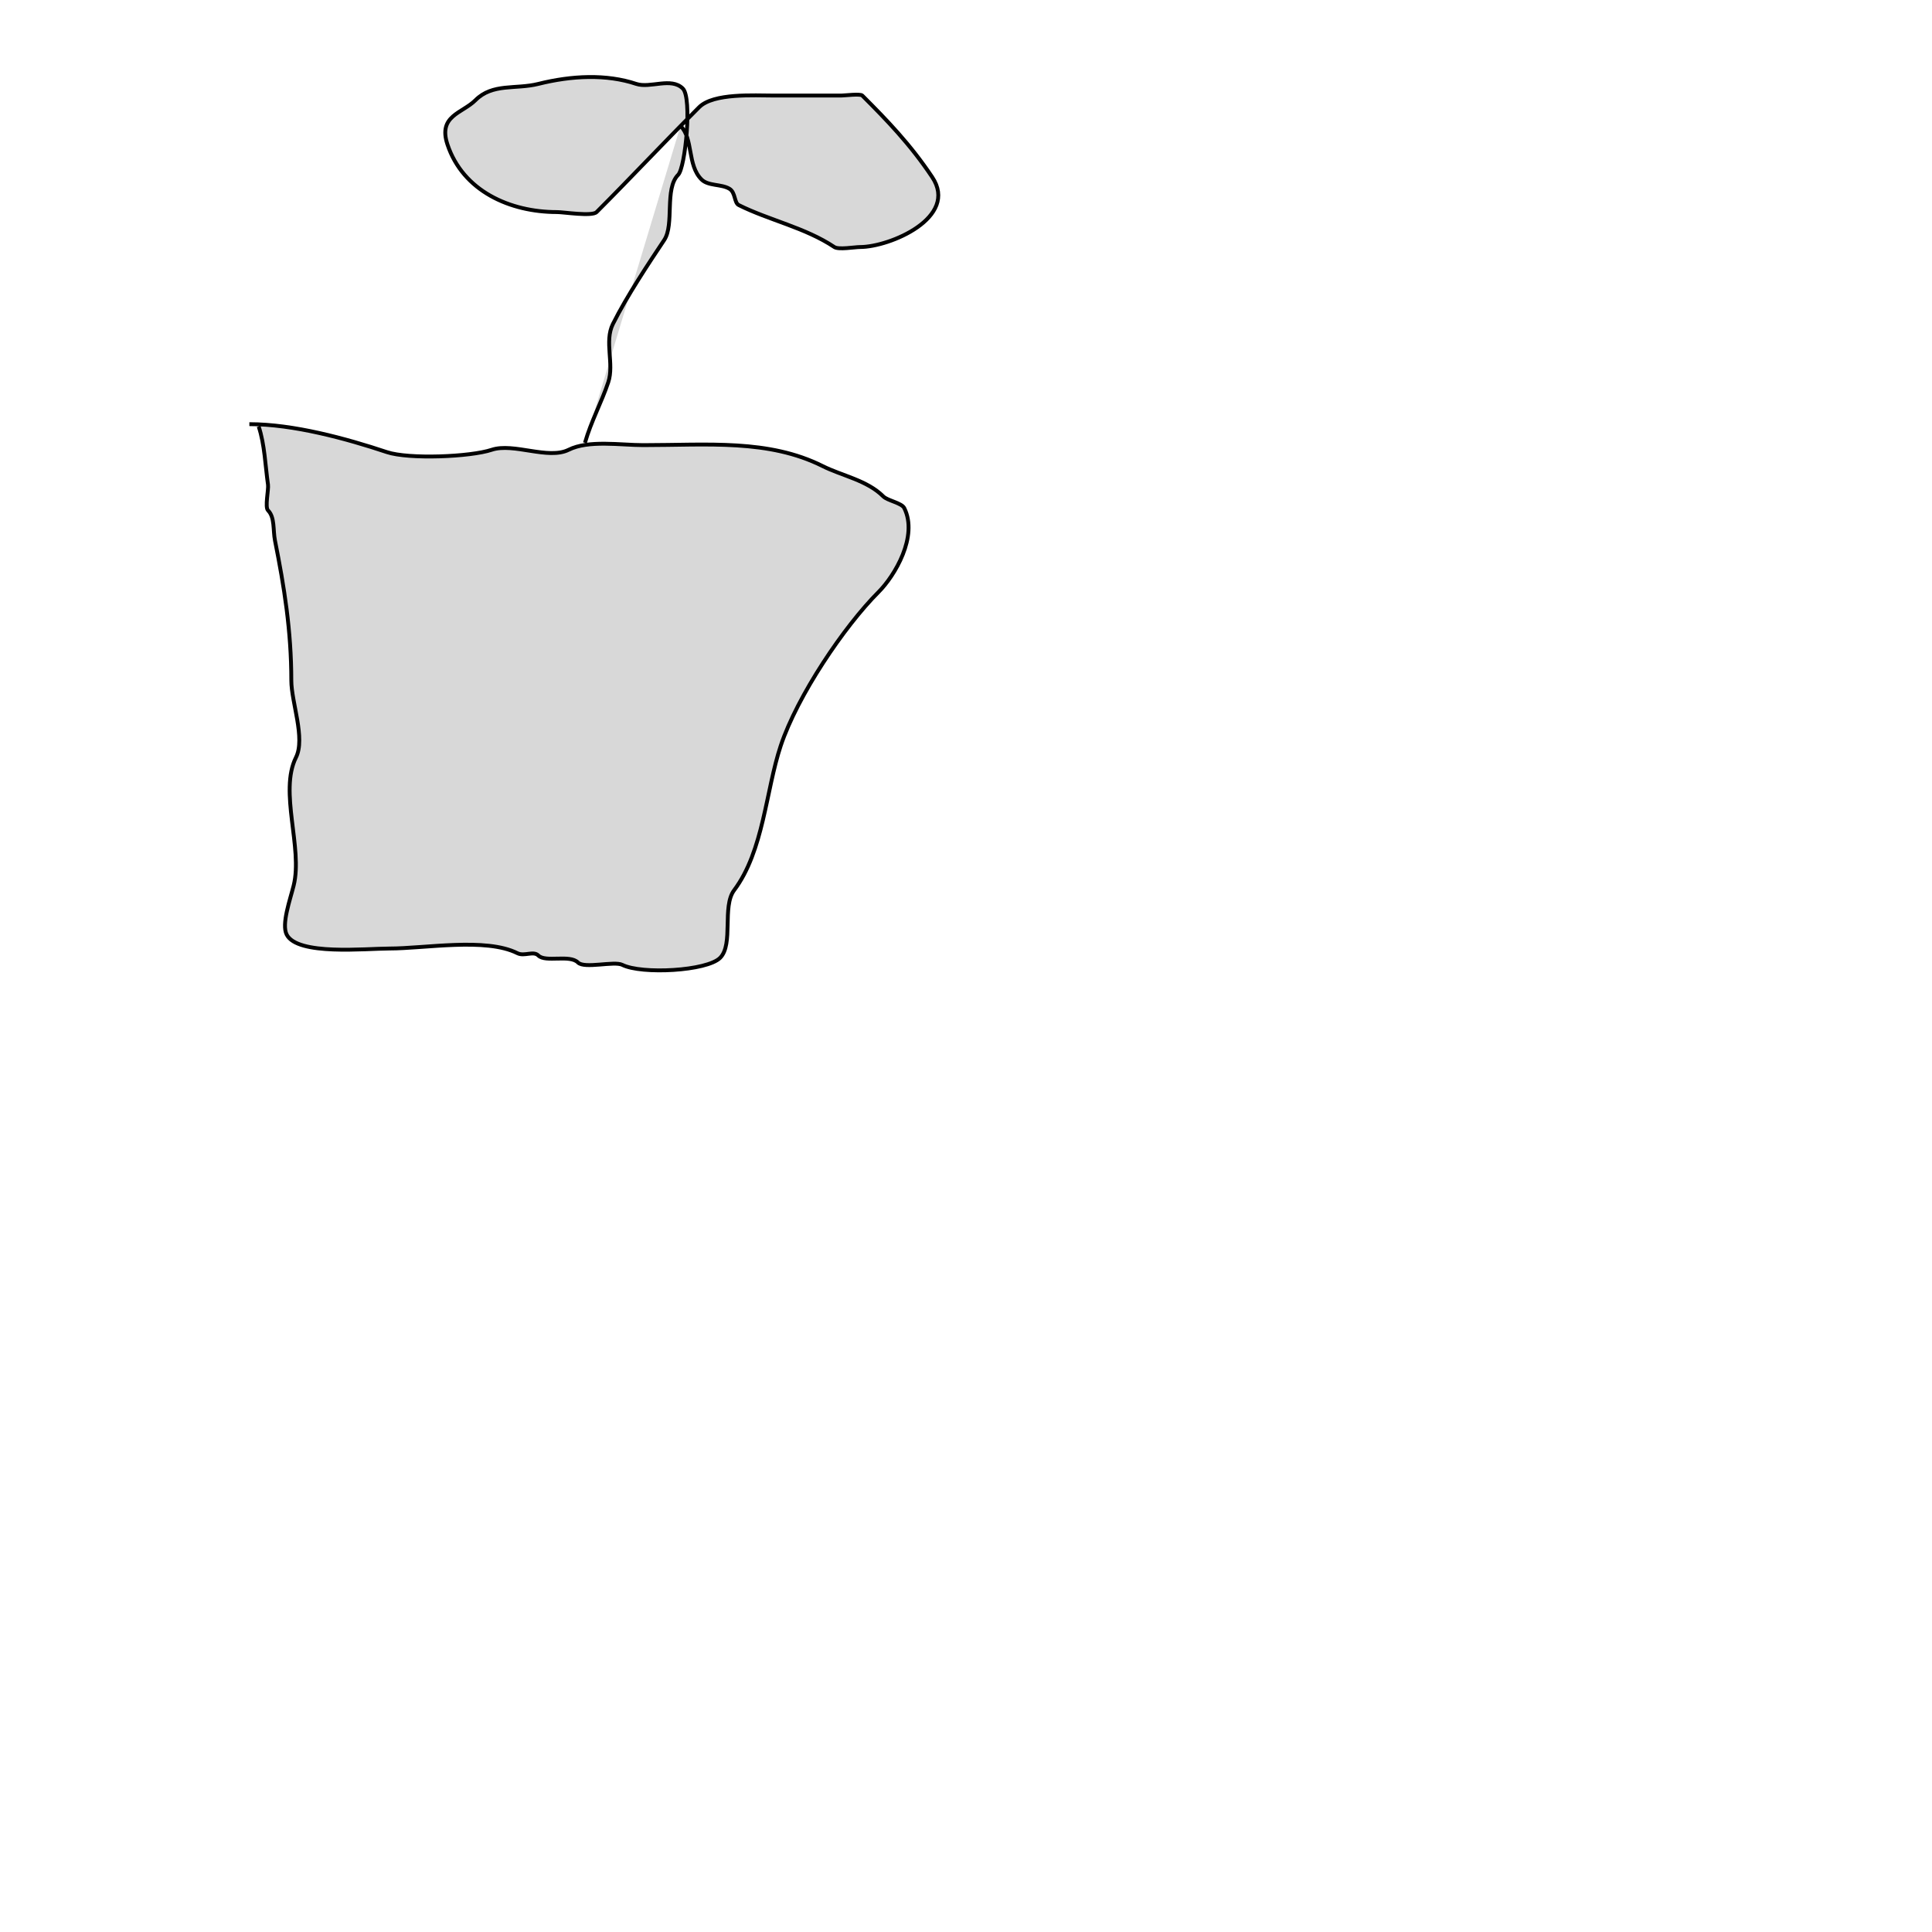 <?xml version="1.0" encoding="utf-8"?>
<svg viewBox="0 0 500 500" xmlns="http://www.w3.org/2000/svg">
  <path style="fill: rgb(216, 216, 216); stroke: rgb(0, 0, 0);" d="M 66.948 110.374 C 68.506 115.048 68.658 120.534 69.361 125.452 C 69.54 126.709 68.516 131.243 69.361 132.087 C 71.167 133.893 70.616 137.159 71.17 139.928 C 73.552 151.837 75.392 163.239 75.392 176.116 C 75.392 181.73 79.087 191.043 76.598 196.019 C 72.154 204.908 78.435 219.431 75.995 229.192 C 75.049 232.978 72.823 239.132 74.186 241.858 C 76.934 247.354 94.668 245.476 100.724 245.476 C 110.031 245.476 125.701 242.585 133.896 246.683 C 135.707 247.588 138.039 246 139.324 247.286 C 141.19 249.151 147.431 246.948 149.578 249.095 C 151.256 250.774 158.951 248.655 161.037 249.698 C 166.058 252.209 182.945 251.313 186.369 247.889 C 189.874 244.384 186.825 234.615 189.988 230.398 C 197.637 220.2 198.194 204.574 202.051 193.004 C 206.375 180.03 218.473 162.106 227.382 153.197 C 231.556 149.023 237.675 138.801 234.017 131.484 C 233.352 130.153 229.699 129.578 228.589 128.468 C 224.411 124.291 217.97 123.159 212.907 120.627 C 198.872 113.61 183.169 115.199 166.466 115.199 C 160.588 115.199 152.324 113.826 147.165 116.405 C 141.894 119.041 132.889 114.53 127.262 116.405 C 121.729 118.249 105.793 118.899 100.121 117.008 C 89.523 113.476 75.911 109.771 64.536 109.771"/>
  <path style="fill: rgb(216, 216, 216); stroke: rgb(0, 0, 0);" d="M 151.387 114.596 C 152.987 108.997 155.674 104.149 157.419 98.914 C 159.001 94.167 156.34 88.405 158.625 83.836 C 162.242 76.602 167.915 68.092 171.894 62.123 C 174.59 58.078 171.899 48.849 175.513 45.235 C 177.357 43.391 179.163 25.363 176.719 22.919 C 173.705 19.905 168.273 22.918 164.656 21.713 C 156.937 19.14 147.98 19.549 139.324 21.713 C 133.431 23.186 127.493 21.482 123.04 25.935 C 119.643 29.331 113.307 29.91 115.802 37.394 C 119.822 49.454 131.98 54.885 144.15 54.885 C 145.899 54.885 153.224 56.064 154.403 54.885 C 162.984 46.304 172.039 36.646 180.941 27.744 C 184.65 24.036 195.211 24.729 200.241 24.729 C 206.072 24.729 211.902 24.729 217.732 24.729 C 218.541 24.729 222.644 24.212 223.16 24.729 C 229.476 31.044 235.573 37.316 241.255 45.838 C 248.216 56.28 230.327 63.932 222.557 63.932 C 221.195 63.932 217.042 64.678 215.923 63.932 C 208.345 58.88 199.035 56.997 191.194 53.076 C 189.976 52.467 190.383 49.815 188.782 48.854 C 186.673 47.589 183.29 48.187 181.544 46.441 C 177.815 42.713 179.47 35.923 176.116 32.569"/>
</svg>